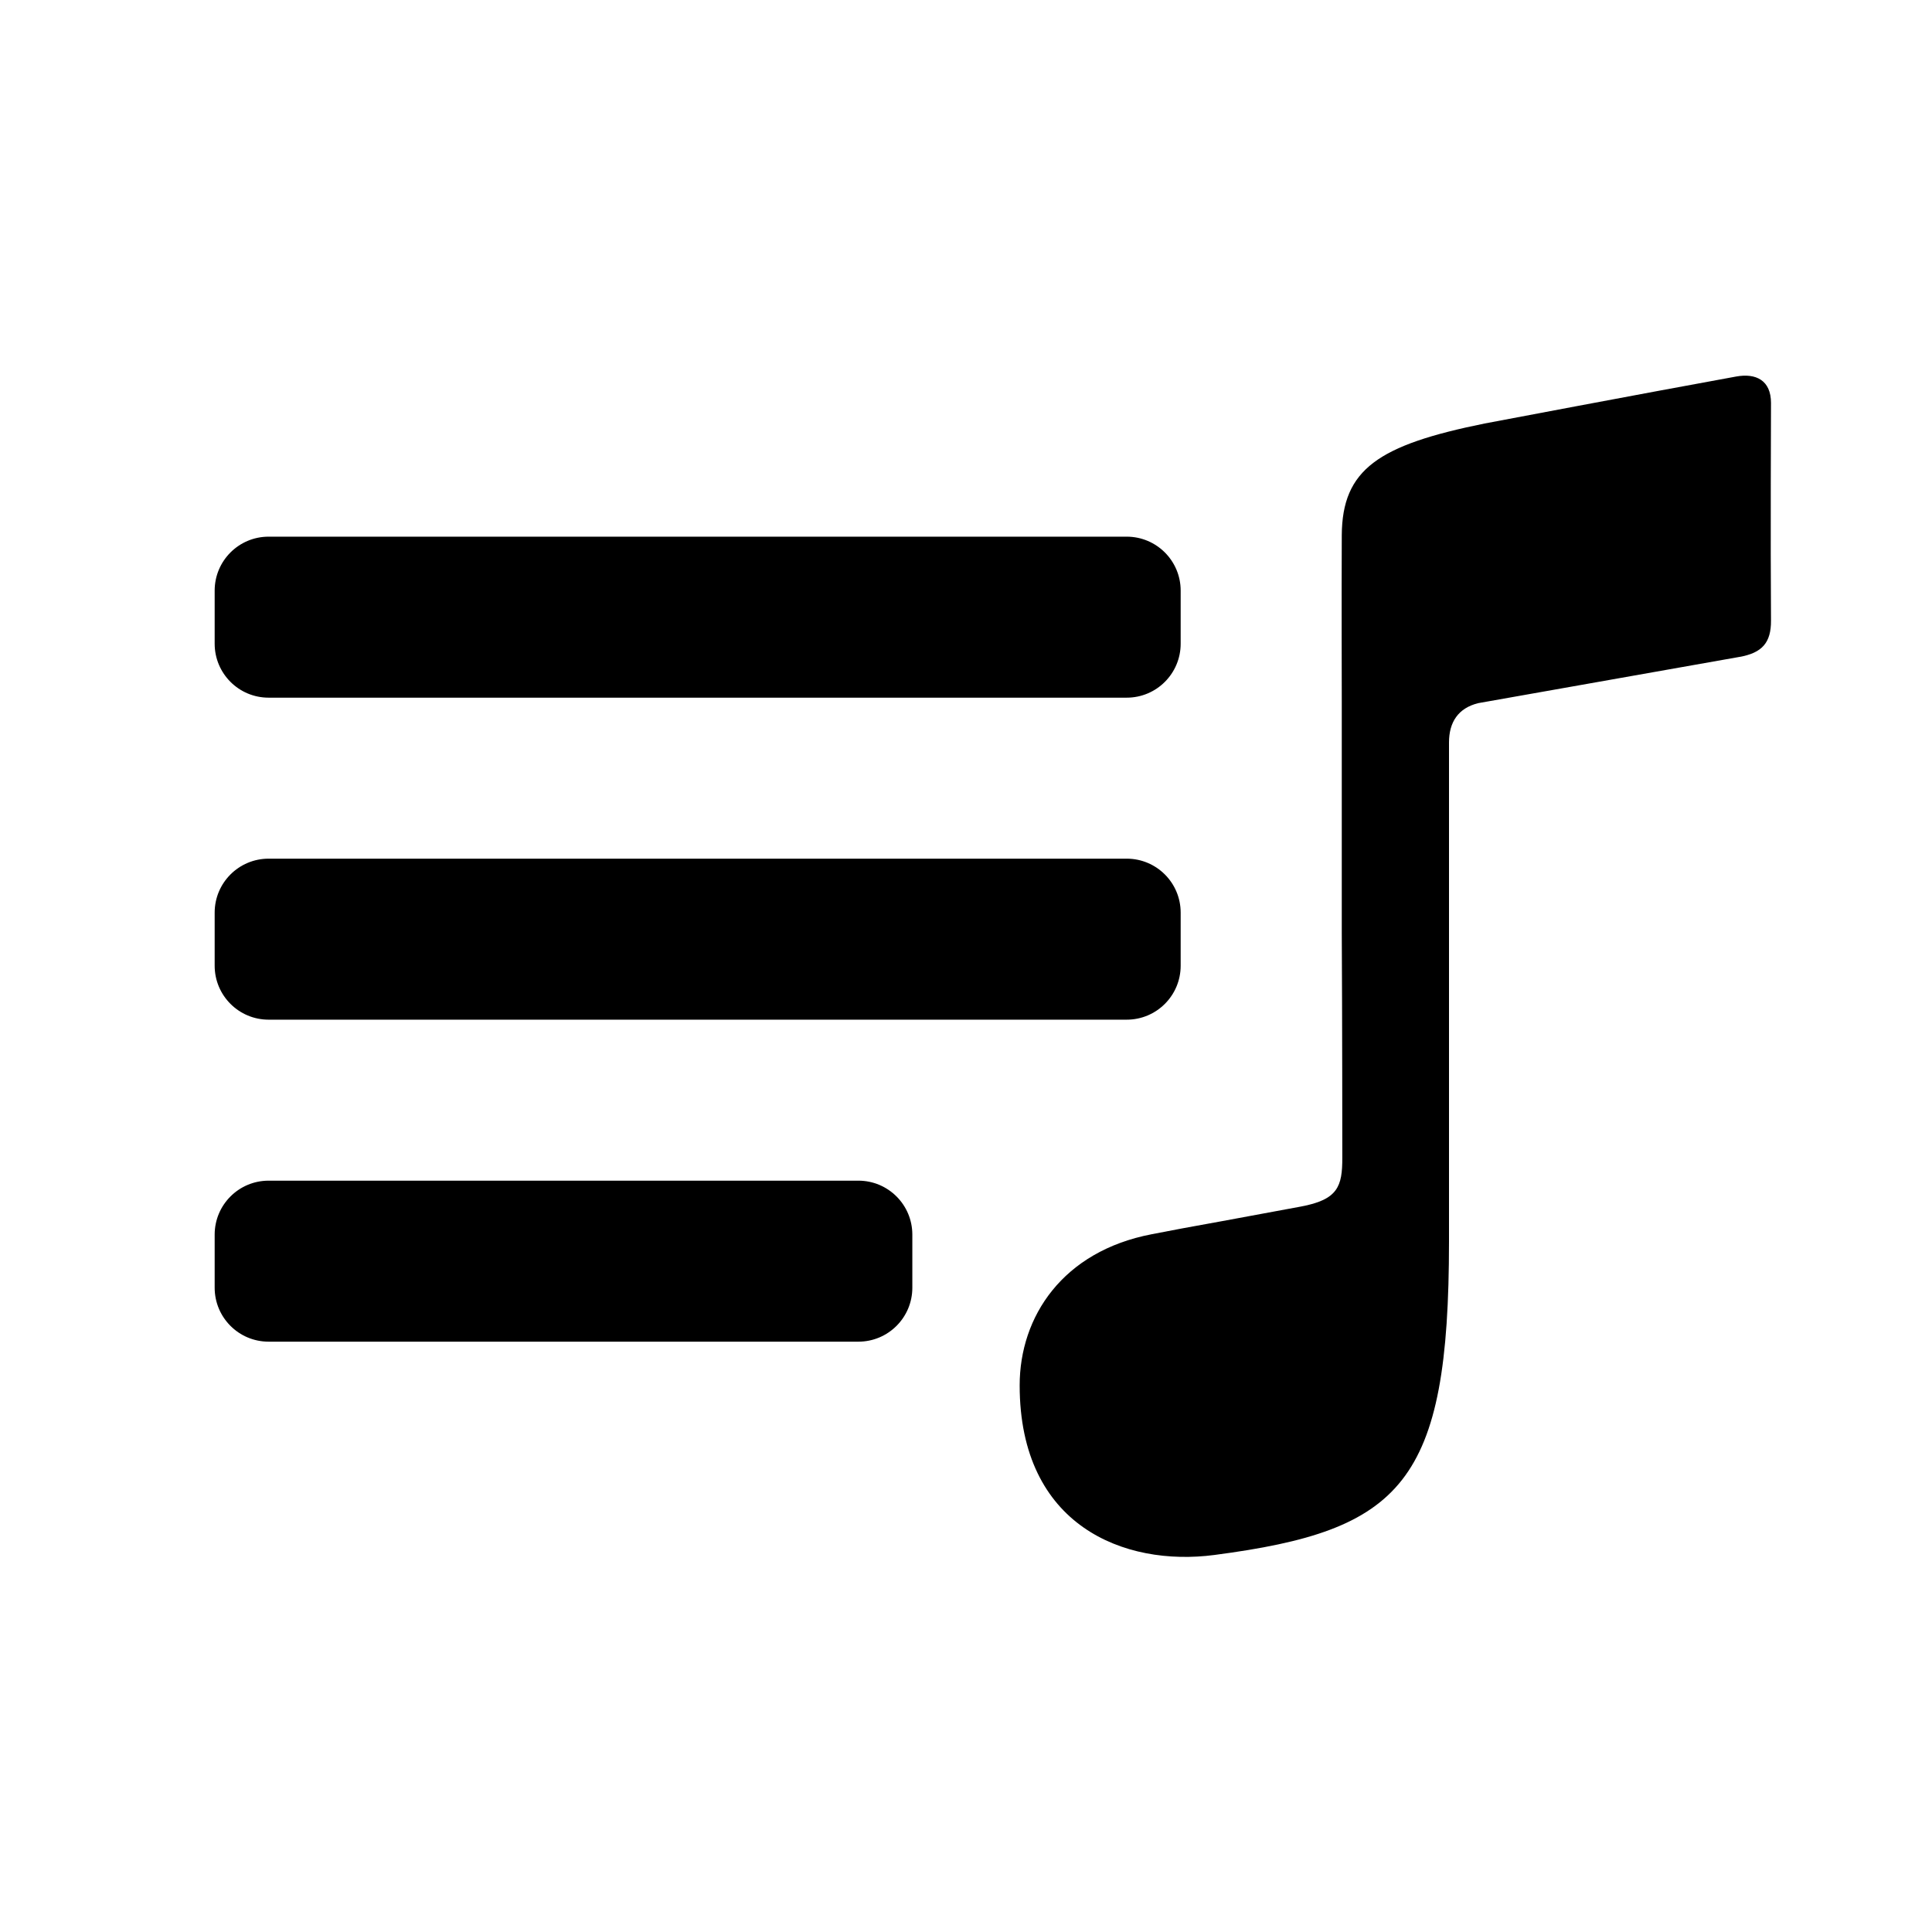 <?xml version="1.0" encoding="UTF-8"?>
<svg width="36px" height="36px" viewBox="0 0 36 36" version="1.1" xmlns="http://www.w3.org/2000/svg" xmlns:xlink="http://www.w3.org/1999/xlink">
    <!-- Generator: Sketch 50.2 (55047) - http://www.bohemiancoding.com/sketch -->
    <title>playlist_36</title>
    <desc>Created with Sketch.</desc>
    <defs></defs>
    <g id="Page-2" stroke="none" stroke-width="1" fill="none" fill-rule="evenodd">
        <g id="playlist_36">
            <polygon id="Shape" points="0 0 36 0 36 36 0 36"></polygon>
            <path d="M20.995,10 L5.005,10 C4.45,10 4,10.45 4,11.005 L4,11.995 C4,12.55 4.45,13 5.005,13 L20.995,13 C21.55,13 22,12.55 22,11.995 L22,11.005 C22,10.45 21.55,10 20.995,10 Z M20.995,16 L5.005,16 C4.45,16 4,16.45 4,17.005 L4,17.995 C4,18.55 4.45,19 5.005,19 L20.995,19 C21.55,19 22,18.55 22,17.995 L22,17.005 C22,16.45 21.55,16 20.995,16 Z M5.005,25 C4.45,25 4,24.55 4,23.995 L4,23.005 C4,22.45 4.45,22 5.005,22 L15.995,22 C16.55,22 17,22.45 17,23.005 L17,23.995 C17,24.55 16.55,25 15.995,25 L5.005,25 Z M27,23.133 C27,27.646 26.125,28.517 22.626,28.975 C20.957,29.194 19,28.437 19,25.814 C19,24.532 19.802,23.316 21.461,22.998 C22.728,22.755 21.37,23.016 24.237,22.483 C24.933,22.354 25.012,22.105 25.012,21.575 C25.012,21.308 25.011,18.98 25.002,17.381 L25.002,13.063 C25.002,13.063 24.997,11.005 25.002,9.975 C25.009,8.745 25.682,8.292 27.666,7.891 C27.666,7.891 30.689,7.318 32.351,7.016 C32.719,6.949 33,7.086 33,7.508 C33,7.508 32.989,10.13 33,11.562 C33.003,11.978 32.832,12.167 32.41,12.241 C30.728,12.54 27.545,13.102 27.545,13.102 C27.171,13.194 27,13.457 27,13.835 L27,23.133 Z" id="Mask" fill="currentColor"></path>
        </g>
    </g>
</svg>
